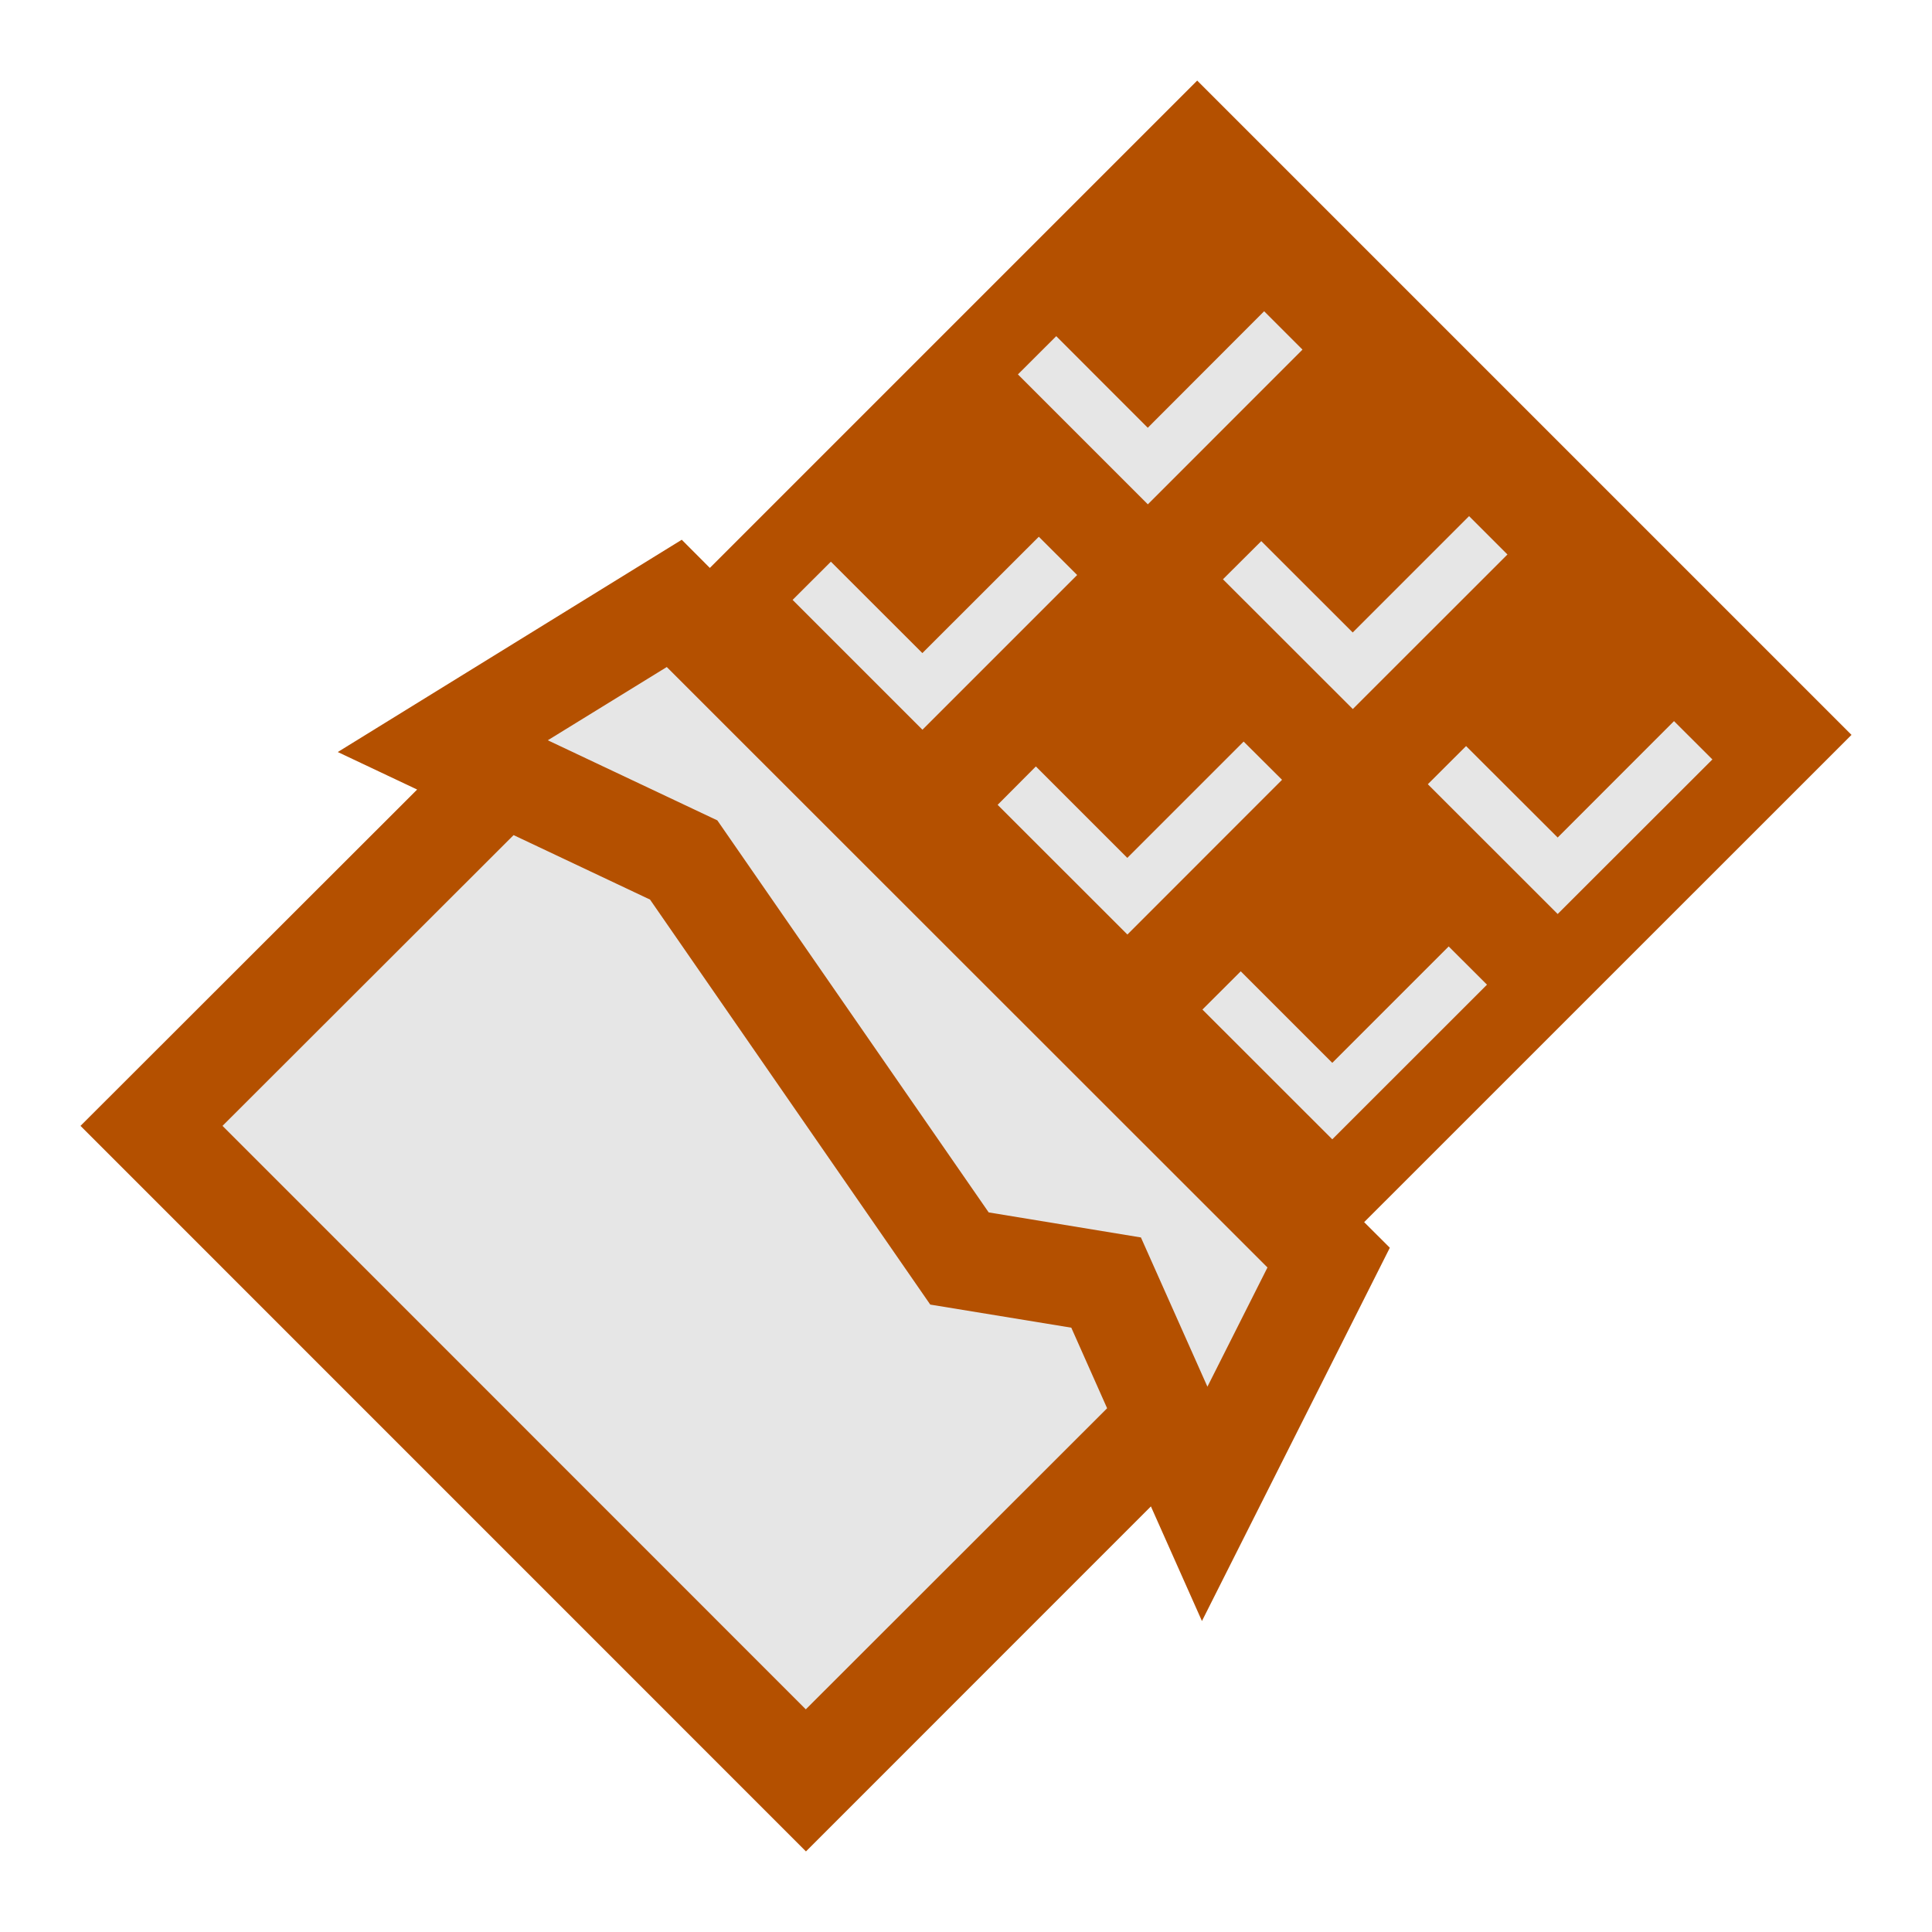 <svg viewBox="0 0 24 24" xmlns="http://www.w3.org/2000/svg">
  <path d="M23, 9.129l-8.128, -8.128l-6.054, 6.054l-0.349, -0.35l-4.273, 2.637l0.986, 0.466l-4.182, 4.178l9.012, 9.013l4.285, -4.286l0.634, 1.424l2.334, -4.637l-0.319, -0.318l6.054, -6.053Z" style="fill: rgb(180, 80, 0);"/>
  <path d="M10.01, 21.234l-7.246, -7.248l3.616, -3.612l1.695, 0.801l3.481, 5.031l1.752, 0.287l0.445, 1.001l-3.743, 3.74Zm4.989, -4.008l-0.826, -1.854l-1.891, -0.311l-3.371, -4.87l-2.106, -0.995l1.478, -0.91l7.462, 7.459l-0.746, 1.481Zm0.414, -5.16l1.137, 1.137l1.446, -1.446l0.476, 0.475l-1.922, 1.921l-1.613, -1.612l0.476, -0.475Zm-1.408, -0.457l-1.612, -1.611l0.475, -0.477l1.136, 1.136l1.445, -1.445l0.001, 0.001l0.476, 0.474l-1.921, 1.922Zm6.79, -2.651l0.477, 0.476l-1.922, 1.92l-1.613, -1.612l0.475, -0.474l1.138, 1.136l1.445, -1.446Zm-10.474, -1.981l1.137, 1.136l1.446, -1.445l0.002, 0.001l0.475, 0.474l-1.922, 1.922l-1.613, -1.613l0.475, -0.474Zm7.928, -0.565l0.002, 0.001l0.475, 0.475l-1.921, 1.92l-1.613, -1.612l0.476, -0.474l1.136, 1.135l1.445, -1.445Zm-5.128, -2.236l1.137, 1.138l1.446, -1.448l0.001, 0.002l0.475, 0.475l-1.921, 1.922l-1.614, -1.614l0.476, -0.475Z" style="fill: rgb(230, 230, 230);"/>
</svg>
